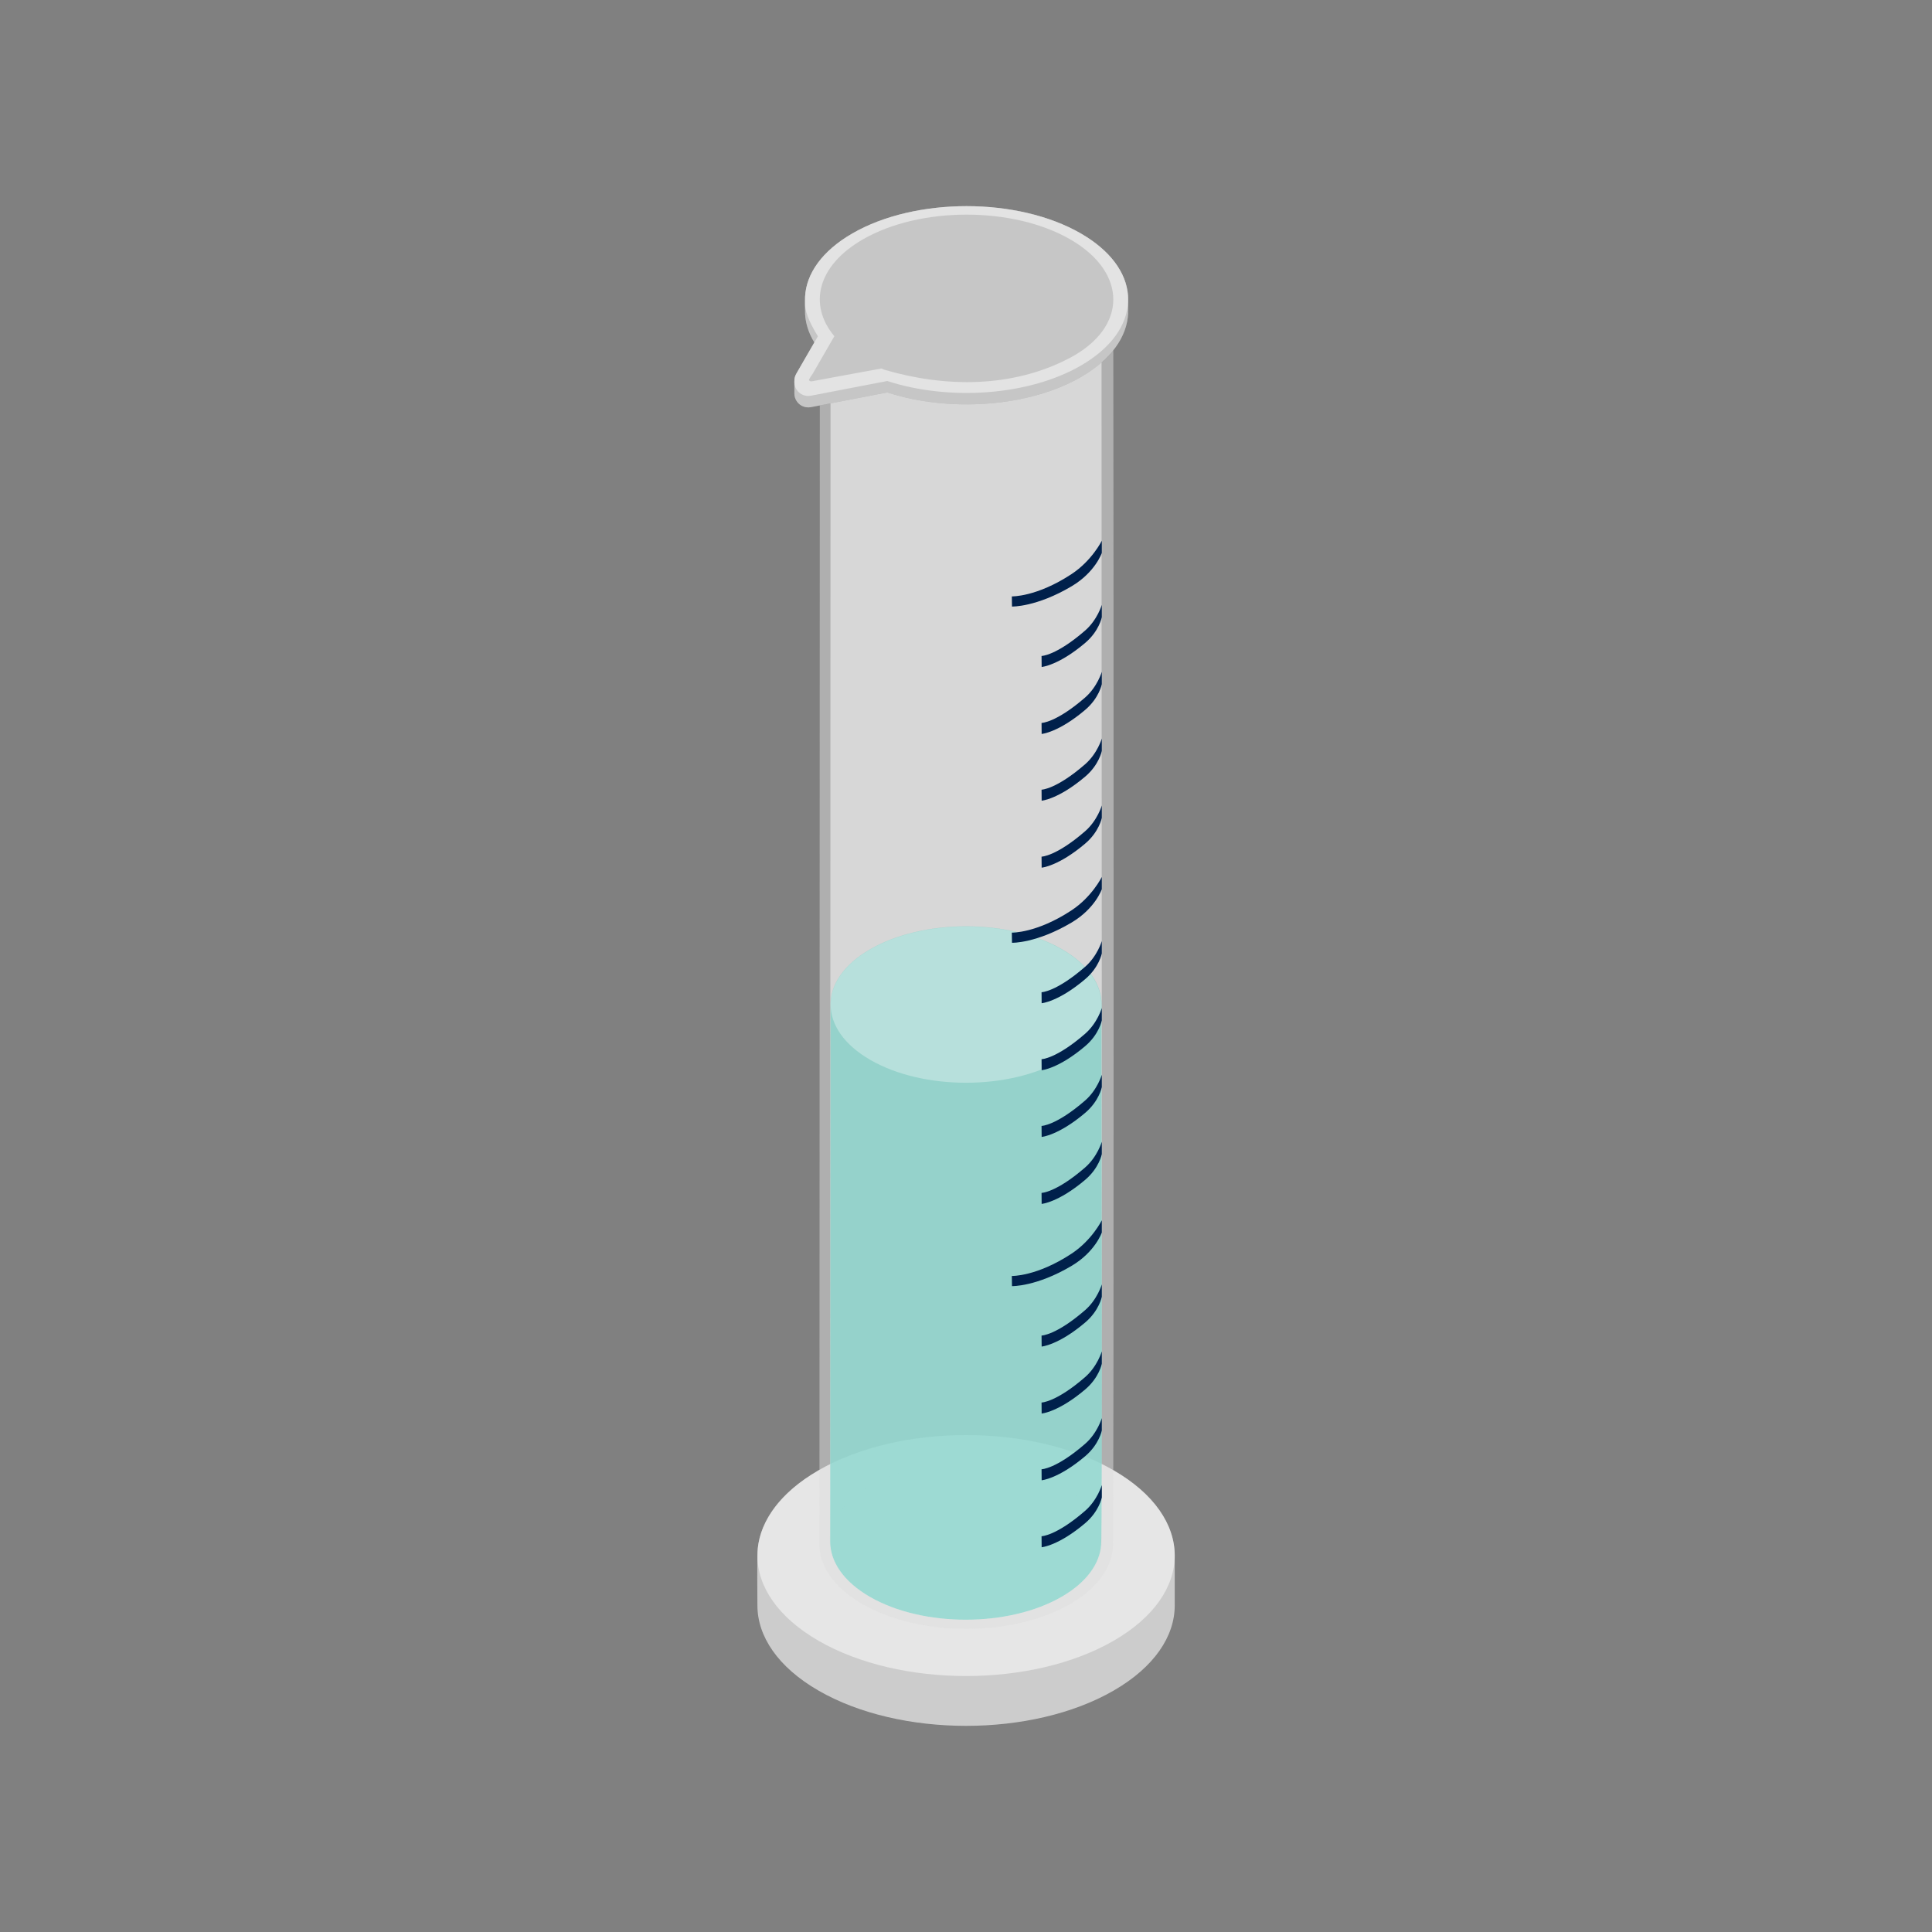 <?xml version="1.0" encoding="UTF-8" standalone="no"?><!DOCTYPE svg PUBLIC "-//W3C//DTD SVG 1.1//EN" "http://www.w3.org/Graphics/SVG/1.1/DTD/svg11.dtd"><svg width="100%" height="100%" viewBox="0 0 200 200" version="1.1" xmlns="http://www.w3.org/2000/svg" xmlns:xlink="http://www.w3.org/1999/xlink" xml:space="preserve" xmlns:serif="http://www.serif.com/" style="fill-rule:evenodd;clip-rule:evenodd;stroke-linejoin:round;stroke-miterlimit:2;"><rect x="0" y="0" width="200" height="200" fill="#808080" stroke="none"/><path d="M78.407,166.189c-0,-0.641 -0.051,-4.984 0.033,-5.857c0.286,-2.957 2.383,-5.865 6.29,-8.121c8.432,-4.868 22.123,-4.868 30.555,-0c4.215,2.434 6.323,5.627 6.323,8.82c0,0.641 0,4.517 0,5.158c0,3.193 -2.108,6.386 -6.323,8.82c-8.432,4.868 -22.123,4.868 -30.555,-0c-4.215,-2.434 -6.323,-5.627 -6.323,-8.82Z" style="fill:#dedede;fill-opacity:0.81;"/><path d="M84.73,152.211c8.432,-4.868 22.123,-4.868 30.555,-0c8.431,4.868 8.431,12.772 -0,17.64c-8.432,4.868 -22.123,4.868 -30.555,0c-8.431,-4.868 -8.431,-12.772 0,-17.64Z" style="fill:#fff;fill-opacity:0.5;"/><path d="M90.019,153.791c5.497,-3.173 14.422,-3.173 19.919,0c5.497,3.174 5.497,8.327 -0,11.501c-5.497,3.173 -14.422,3.173 -19.919,-0c-5.497,-3.174 -5.497,-8.327 -0,-11.501Z" style="fill:#dedede;fill-opacity:0.5;"/><path d="M115.25,36.255c0.024,7.445 0.08,122.079 -0.047,123.936c-0.145,2.129 -1.624,4.232 -4.436,5.856c-5.93,3.424 -15.56,3.424 -21.491,-0c-2.965,-1.712 -4.448,-3.958 -4.448,-6.204l0.038,-117.873l6.991,-1.346c6.375,2.071 14.609,1.541 20.032,-1.59c1.436,-0.83 2.557,-1.773 3.361,-2.779Z" style="fill:#dedede;fill-opacity:0.5;"/><path d="M84.3,35.448c-0.582,-0.946 -0.901,-1.934 -0.957,-2.926c-0.018,-0.307 -0.017,-1.521 -0.002,-1.821c0.125,-2.373 1.755,-4.724 4.889,-6.534c6.529,-3.769 17.13,-3.769 23.659,0c3.078,1.777 4.704,4.076 4.881,6.405c0.025,0.343 0.023,1.597 0.01,1.881c-0.106,2.389 -1.736,4.76 -4.891,6.581c-5.423,3.131 -13.657,3.661 -20.032,1.59l-7.914,1.523c-0.553,0.107 -1.117,-0.119 -1.443,-0.578c-0.177,-0.248 -0.266,-0.54 -0.267,-0.833c0,-0.226 0.002,-1.09 0,-1.315c-0.001,-0.25 0.063,-0.502 0.193,-0.728l1.874,-3.245Z" style="fill:#dedede;fill-opacity:0.5;"/><path d="M84.3,35.448c-0.582,-0.946 -0.901,-1.934 -0.957,-2.926c-0.018,-0.307 -0.017,-1.521 -0.002,-1.821c0.125,-2.373 1.755,-4.724 4.889,-6.534c6.529,-3.769 17.13,-3.769 23.659,0c3.078,1.777 4.704,4.076 4.881,6.405c0.025,0.343 0.023,1.597 0.01,1.881c-0.106,2.389 -1.736,4.76 -4.891,6.581c-5.423,3.131 -13.657,3.661 -20.032,1.59l-7.914,1.523c-0.553,0.107 -1.117,-0.119 -1.443,-0.578c-0.177,-0.248 -0.266,-0.54 -0.267,-0.833c0,-0.226 0.002,-1.09 0,-1.315c-0.001,-0.25 0.063,-0.502 0.193,-0.728l1.874,-3.245Z" style="fill:#dedede;fill-opacity:0.5;"/><path d="M114.031,37.519c-0.011,19.805 0.095,120.392 -0.04,122.374c-0.135,1.965 -1.5,3.908 -4.097,5.407c-5.477,3.162 -14.37,3.162 -19.847,0c-2.738,-1.581 -4.107,-3.655 -4.107,-5.729c-0,-1.774 0.027,-90.794 0.035,-117.815l5.882,-1.132c6.375,2.071 14.609,1.541 20.032,-1.59c0.816,-0.471 1.53,-0.979 2.142,-1.515Z" style="fill:#fff;fill-opacity:0.5;"/><path d="M85.94,159.571c-0,-2.074 0.037,-53.504 0.037,-55.579c0,-2.074 1.37,-4.148 4.108,-5.729c5.477,-3.162 14.37,-3.162 19.847,0c2.781,1.606 4.15,3.72 4.107,5.827c-0.042,2.041 0.101,53.623 -0.048,55.803c-0.135,1.965 -1.5,3.908 -4.097,5.407c-5.477,3.162 -14.37,3.162 -19.847,0c-2.738,-1.581 -4.107,-3.655 -4.107,-5.729Z" style="fill:#7ad1c7;fill-opacity:0.7;"/><path d="M90.09,98.276c5.47,-3.157 14.35,-3.157 19.82,0c5.469,3.158 5.469,8.285 -0,11.443c-5.47,3.157 -14.35,3.157 -19.82,-0c-5.469,-3.158 -5.469,-8.285 0,-11.443Z" style="fill:#fff;fill-opacity:0.32;"/><path d="M84.668,34.81c-0.582,-0.946 -1.27,-2.216 -1.326,-3.208c-0.018,-0.307 -0.016,-0.601 -0.001,-0.901c0.125,-2.373 1.755,-4.724 4.889,-6.534c6.529,-3.769 17.13,-3.769 23.659,0c3.078,1.777 4.704,4.076 4.881,6.405c0.025,0.343 0.016,0.415 0.003,0.7c-0.106,2.388 -1.736,4.759 -4.891,6.58c-5.423,3.131 -13.657,3.661 -20.032,1.591l-7.913,1.523c-0.553,0.106 -1.117,-0.12 -1.444,-0.579c-0.176,-0.248 -0.266,-0.54 -0.266,-0.832c-0,-0.227 0.008,0.091 0.006,-0.134c-0.001,-0.25 0.063,-0.502 0.193,-0.728l2.242,-3.883Zm1.704,-0.004c-2.729,-3.267 -1.748,-7.311 2.942,-10.019c5.931,-3.424 15.56,-3.424 21.491,0c5.931,3.424 5.955,9.118 -0.112,12.293c-5.937,3.105 -12.855,3.022 -19.027,1.227c-0.355,-0.104 -0.081,-0.013 -0.41,-0.164l-7.228,1.331c-0.104,0.02 -0.21,-0.023 -0.272,-0.109c-0.061,-0.086 0.325,-0.592 0.378,-0.683l2.238,-3.876Z" style="fill:#fff;fill-opacity:0.5;"/><path d="M107.821,159.03c0,0 1.495,-0.016 4.5,-2.622c1.284,-1.114 1.739,-2.675 1.739,-2.675l0,1.282c0,0 -0.272,1.436 -1.726,2.667c-2.774,2.351 -4.503,2.487 -4.503,2.487l-0.01,-1.139Z" style="fill:#00204b;"/><path d="M107.821,152.097c0,0 1.495,-0.016 4.5,-2.622c1.284,-1.114 1.739,-2.675 1.739,-2.675l0,1.282c0,0 -0.272,1.435 -1.726,2.667c-2.774,2.35 -4.503,2.487 -4.503,2.487l-0.01,-1.139Z" style="fill:#00204b;"/><path d="M107.821,145.189c0,-0 1.495,-0.017 4.5,-2.623c1.284,-1.114 1.739,-2.675 1.739,-2.675l0,1.283c0,-0 -0.272,1.435 -1.726,2.666c-2.774,2.351 -4.503,2.488 -4.503,2.488l-0.01,-1.139Z" style="fill:#00204b;"/><path d="M107.821,138.256c0,-0 1.495,-0.017 4.5,-2.623c1.284,-1.114 1.739,-2.675 1.739,-2.675l0,1.283c0,-0 -0.272,1.435 -1.726,2.666c-2.774,2.351 -4.503,2.488 -4.503,2.488l-0.01,-1.139Z" style="fill:#00204b;"/><path d="M107.821,123.488c0,0 1.495,-0.016 4.5,-2.622c1.284,-1.114 1.739,-2.675 1.739,-2.675l0,1.282c0,0 -0.272,1.436 -1.726,2.667c-2.774,2.351 -4.503,2.487 -4.503,2.487l-0.01,-1.139Z" style="fill:#00204b;"/><path d="M107.821,116.555c0,0 1.495,-0.016 4.5,-2.622c1.284,-1.114 1.739,-2.675 1.739,-2.675l0,1.282c0,0 -0.272,1.435 -1.726,2.667c-2.774,2.35 -4.503,2.487 -4.503,2.487l-0.01,-1.139Z" style="fill:#00204b;"/><path d="M107.821,109.647c0,-0 1.495,-0.017 4.5,-2.623c1.284,-1.114 1.739,-2.675 1.739,-2.675l0,1.283c0,-0 -0.272,1.435 -1.726,2.667c-2.774,2.35 -4.503,2.487 -4.503,2.487l-0.01,-1.139Z" style="fill:#00204b;"/><path d="M107.821,102.714c0,-0 1.495,-0.017 4.5,-2.623c1.284,-1.114 1.739,-2.675 1.739,-2.675l0,1.283c0,-0 -0.272,1.435 -1.726,2.666c-2.774,2.351 -4.503,2.488 -4.503,2.488l-0.01,-1.139Z" style="fill:#00204b;"/><path d="M104.745,96.546c0,0 2.56,0.072 6.175,-2.305c2.122,-1.395 3.14,-3.46 3.14,-3.46l0,1.265c0,-0 -0.674,1.994 -3.119,3.448c-3.655,2.172 -6.181,2.103 -6.181,2.103l-0.015,-1.051Z" style="fill:#00204b;"/><path d="M107.821,88.681c0,-0 1.495,-0.017 4.5,-2.623c1.284,-1.114 1.739,-2.675 1.739,-2.675l0,1.283c0,-0 -0.272,1.435 -1.726,2.667c-2.774,2.35 -4.503,2.487 -4.503,2.487l-0.01,-1.139Z" style="fill:#00204b;"/><path d="M107.821,81.748c0,-0 1.495,-0.017 4.5,-2.623c1.284,-1.114 1.739,-2.675 1.739,-2.675l0,1.283c0,-0 -0.272,1.435 -1.726,2.666c-2.774,2.351 -4.503,2.488 -4.503,2.488l-0.01,-1.139Z" style="fill:#00204b;"/><path d="M107.821,74.839c0,0 1.495,-0.016 4.5,-2.623c1.284,-1.114 1.739,-2.674 1.739,-2.674l0,1.282c0,0 -0.272,1.435 -1.726,2.667c-2.774,2.35 -4.503,2.487 -4.503,2.487l-0.01,-1.139Z" style="fill:#00204b;"/><path d="M107.821,67.906c0,-0 1.495,-0.017 4.5,-2.623c1.284,-1.114 1.739,-2.674 1.739,-2.674l0,1.282c0,0 -0.272,1.435 -1.726,2.667c-2.774,2.35 -4.503,2.487 -4.503,2.487l-0.01,-1.139Z" style="fill:#00204b;"/><path d="M104.745,61.739c0,-0 2.56,0.072 6.175,-2.306c2.122,-1.394 3.14,-3.459 3.14,-3.459l0,1.264c0,0 -0.674,1.995 -3.119,3.448c-3.655,2.172 -6.181,2.103 -6.181,2.103l-0.015,-1.05Z" style="fill:#00204b;"/><path d="M104.745,132.088c0,0 2.56,0.072 6.175,-2.305c2.122,-1.395 3.14,-3.46 3.14,-3.46l0,1.265c0,-0 -0.674,1.994 -3.119,3.448c-3.655,2.172 -6.181,2.103 -6.181,2.103l-0.015,-1.051Z" style="fill:#00204b;"/></svg>
